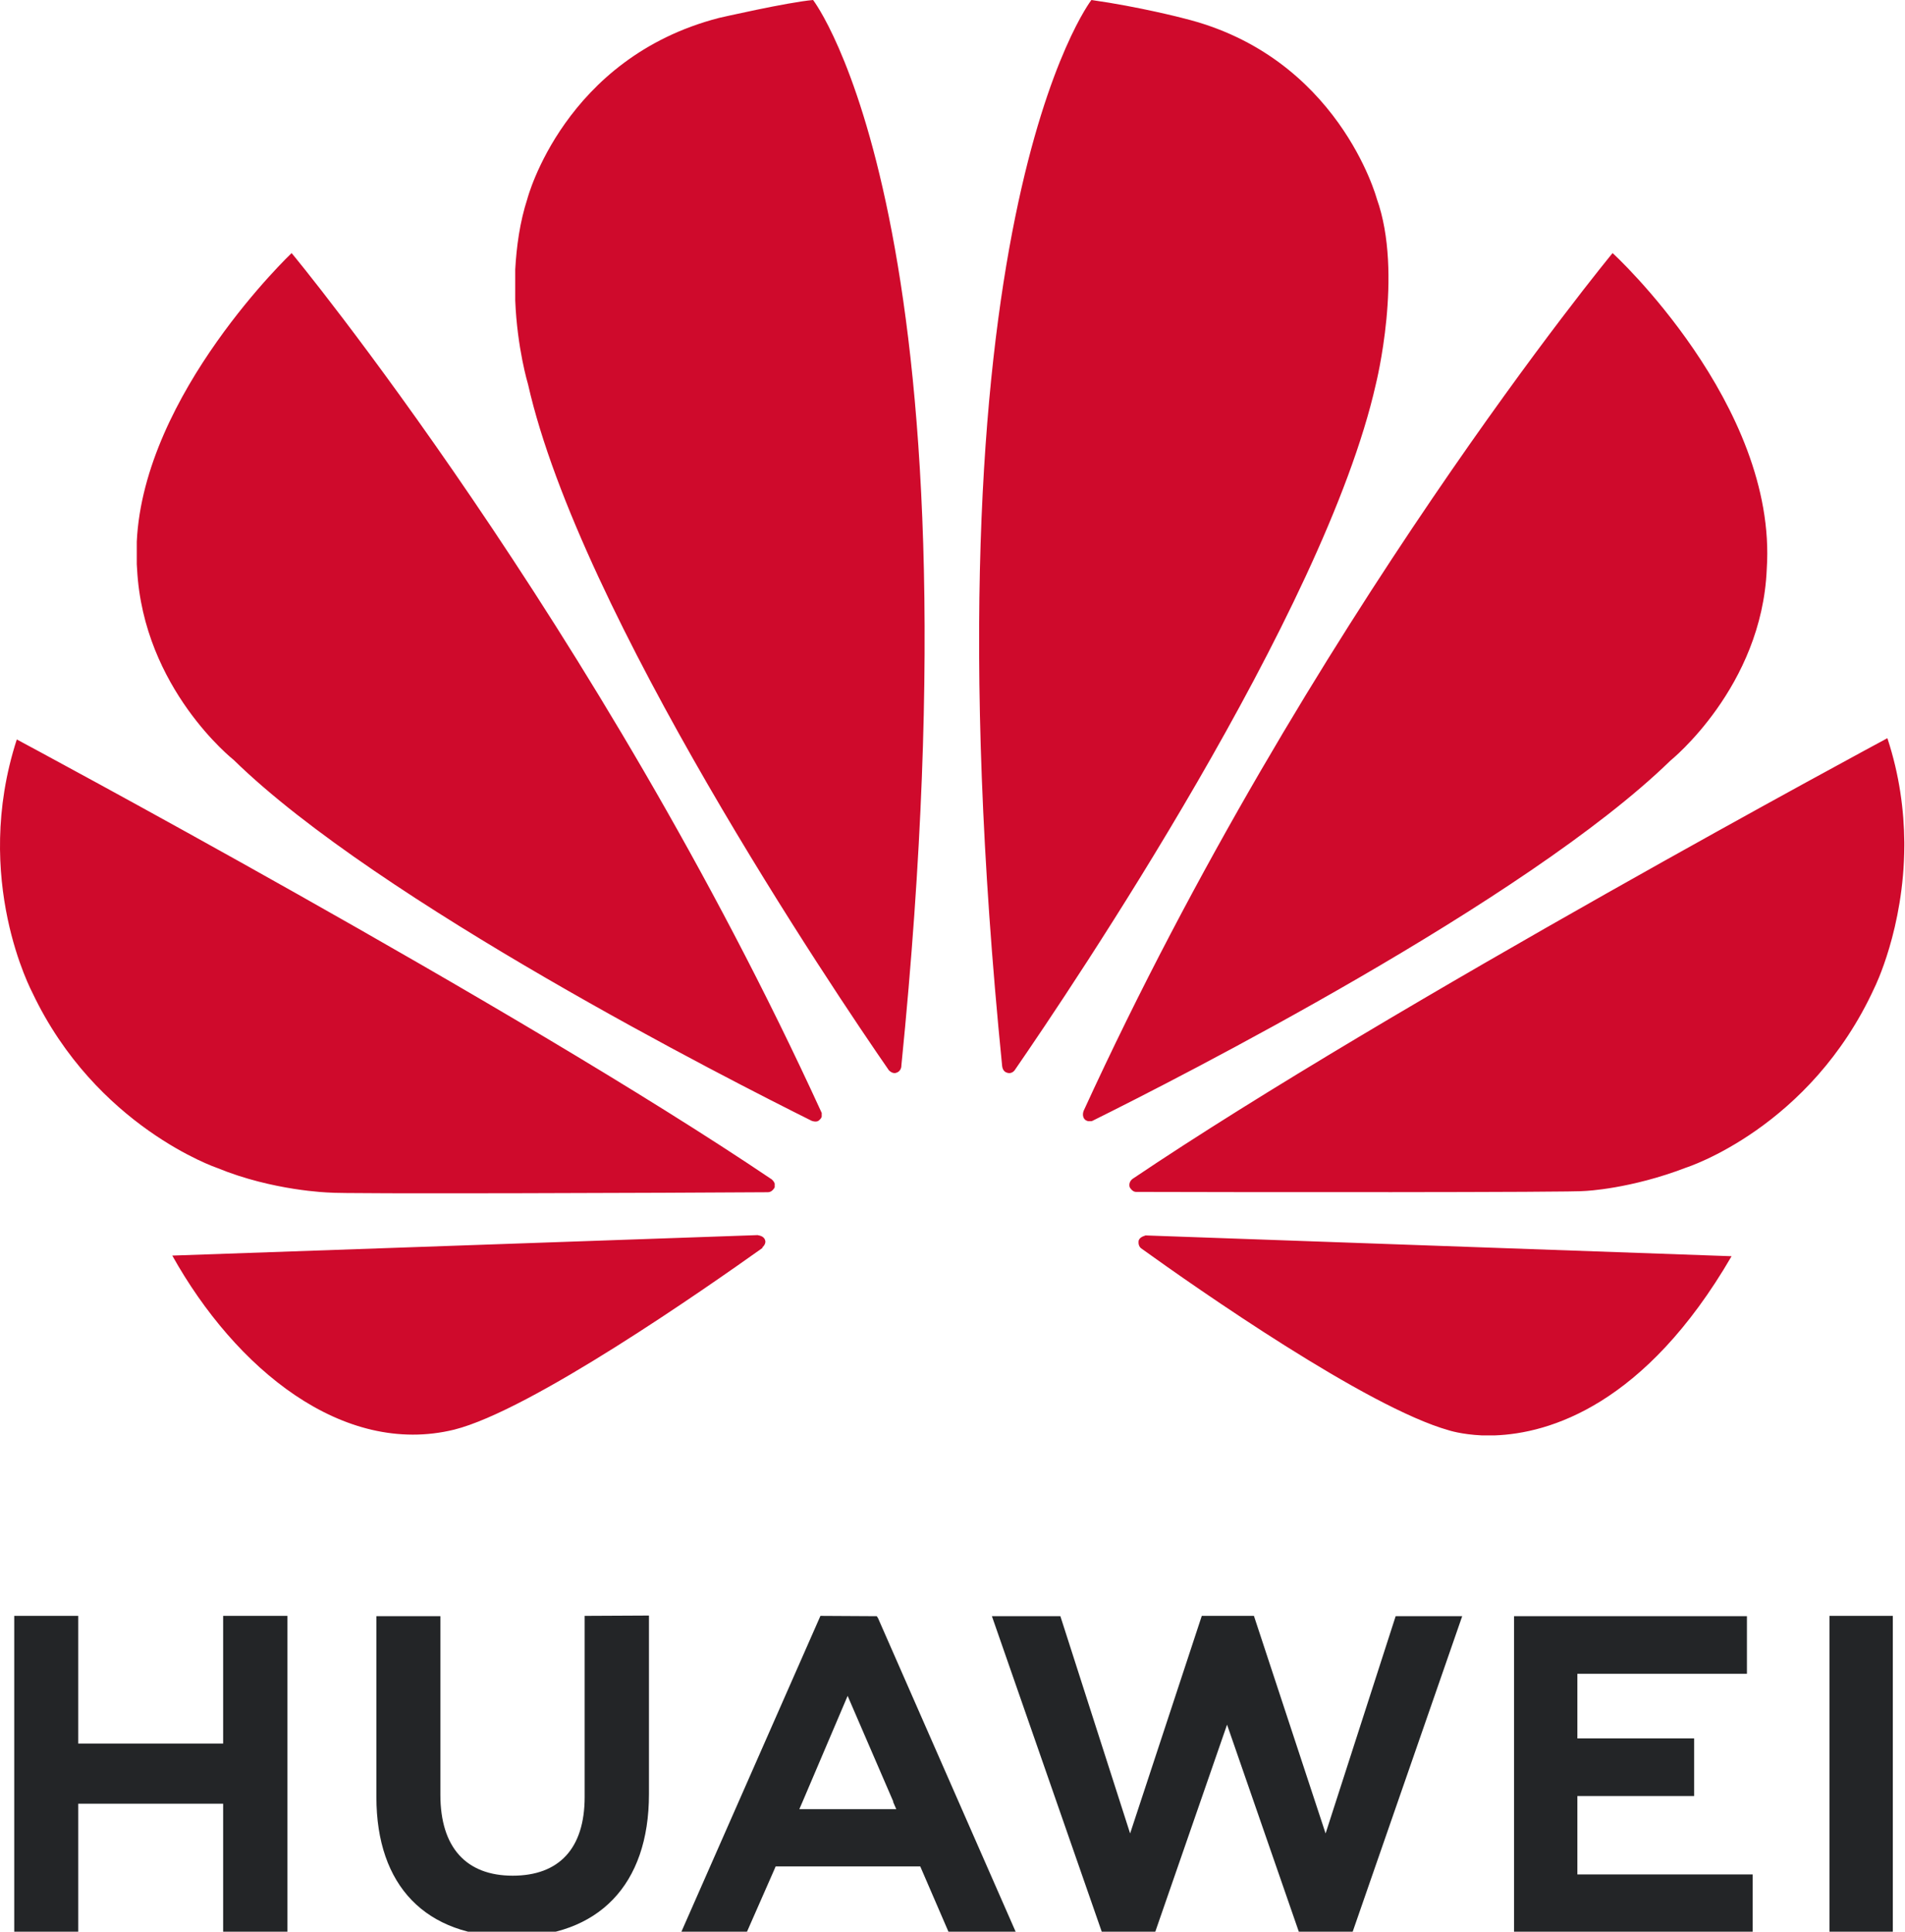 <?xml version="1.0" encoding="UTF-8"?><svg id="svg8" xmlns="http://www.w3.org/2000/svg" viewBox="0 0 595.46 603.7"><defs><style>.cls-1{fill:#232527;}.cls-2{fill:#cf0a2c;}</style></defs><g id="g11533"><path id="path4250" class="cls-1" d="m182.75,505v56.6c0,16.1-8,24.6-22.5,24.6s-22.6-8.8-22.6-25.3v-55.8h-20v56.5c0,27.8,15.4,43.7,42.4,43.7s42.8-16.2,42.8-44.6v-55.8l-20.1.1Zm73.7,0l-43.5,98.8h20.5l8.4-19.1.6-1.4h45.2l8.9,20.6h21l-43.1-98.2-.4-.6-17.6-.1Zm119.2,0l-22.4,68-21.8-67.9h-21.4l34.4,98.8h16.6l22.5-64.9,22.5,64.9h16.7l34.3-98.8h-20.8l-21.9,67.9-22.4-68h-16.3Zm196.2,0v98.7h19.8v-98.7h-19.8Zm-567.4,0v98.8h20v-40.1h45.3v40.1h20.1v-98.8h-20.1v39.9H24.45v-39.9s-20,0-20,0Zm468.8.1v98.7h74.6v-18h-54.8v-24.5h36.5v-18h-36.5v-20.2h53v-18h-72.8Zm-208.3,24.9l14.3,33.1h-.1l1,2.3h-30.3l1-2.3h0l14.1-33.1Z"/><path id="path4252" class="cls-2" d="m254.15,0c-8,.7-29.4,5.6-29.4,5.6h0c-48.4,12.5-59.9,56.5-59.9,56.5-2.4,7.4-3.4,15-3.8,22.1v9.7c.6,15,4,26.2,4,26.2,16.2,71.8,95.7,189.7,112.8,214.4,1.2,1.2,2.2.8,2.2.8,1.8-.5,1.7-2.3,1.7-2.3h0C308.15,69.8,254.15,0,254.15,0h0Zm87,0s-54.2,69.8-27.9,333.2h0c.2,1.7,1.4,2,1.4,2,1.8.7,2.7-1,2.7-1h0c17.5-25.4,96.6-142.6,112.7-214.1,0,0,8.7-34.6.3-58,0,0-12-44.6-60.5-56.4.1,0-13.8-3.6-28.7-5.7h0ZM91.15,79.1s-46.2,43.8-48.4,90.2h0v7c0,.5.1,1.1.1,1.6,2,37.4,30.2,59.6,30.2,59.6,45.3,44.3,155.2,100.1,180.7,112.8.4.1,1.7.6,2.5-.4,0,0,.4-.3.6-.9v-1.2c0-.1-.1-.1-.1-.2h0C186.85,194.9,91.15,79,91.15,79.1h0Zm412.9,0s-95.4,115.5-165.3,268h0s-.8,1.8.5,2.9c0,0,.4.3.9.4h1c.2-.1.4-.1.5-.2h0c26.2-13,135.3-68.5,180.5-112.5,0,0,28.6-23,30.1-59.9,3.4-51.3-48.2-98.8-48.2-98.7h0Zm85.9,151.6s-155.5,83.5-235.9,137.7h0s-1.5,1-.9,2.7c0,0,.8,1.4,1.9,1.4h0c28.8.1,137.8.2,140.5-.3,0,0,14.1-.6,31.5-7.3,0,0,38.8-12.3,58.9-56.3,0,0,9.2-18.4,9.3-44.3v-1.1c-.1-9.9-1.5-21-5.3-32.5h0Zm-584.7.4c-14.2,43.8,4.9,79.1,4.9,79.2,19.9,41.9,57.7,54.7,57.7,54.7,17.5,7.2,35,7.7,35,7.7,2.7.5,108.8.1,137.2-.1,1.2,0,1.9-1.2,1.9-1.2.1-.1.2-.3.2-.4v-1.1c-.2-.7-.9-1.3-.9-1.3h0C160.95,314.4,5.25,231.1,5.25,231.1h0Zm231.6,154.9l-183,6.4c19.8,35.4,53.3,62.9,88.1,54.4,24-6,78.4-44,96.4-56.8l-.1-.1c1.4-1.3.9-2.3.9-2.3-.4-1.5-2.3-1.5-2.3-1.6h0Zm121.2.1h0c0,.1-1.6.3-2.1,1.5,0,0-.4,1.6.7,2.5h0c17.5,12.6,70.6,49.7,96.2,56.9,0,0,3.9,1.3,10.4,1.6h3.9c17.1-.6,47-9.4,74.1-56l-183.2-6.5Z"/></g></svg>